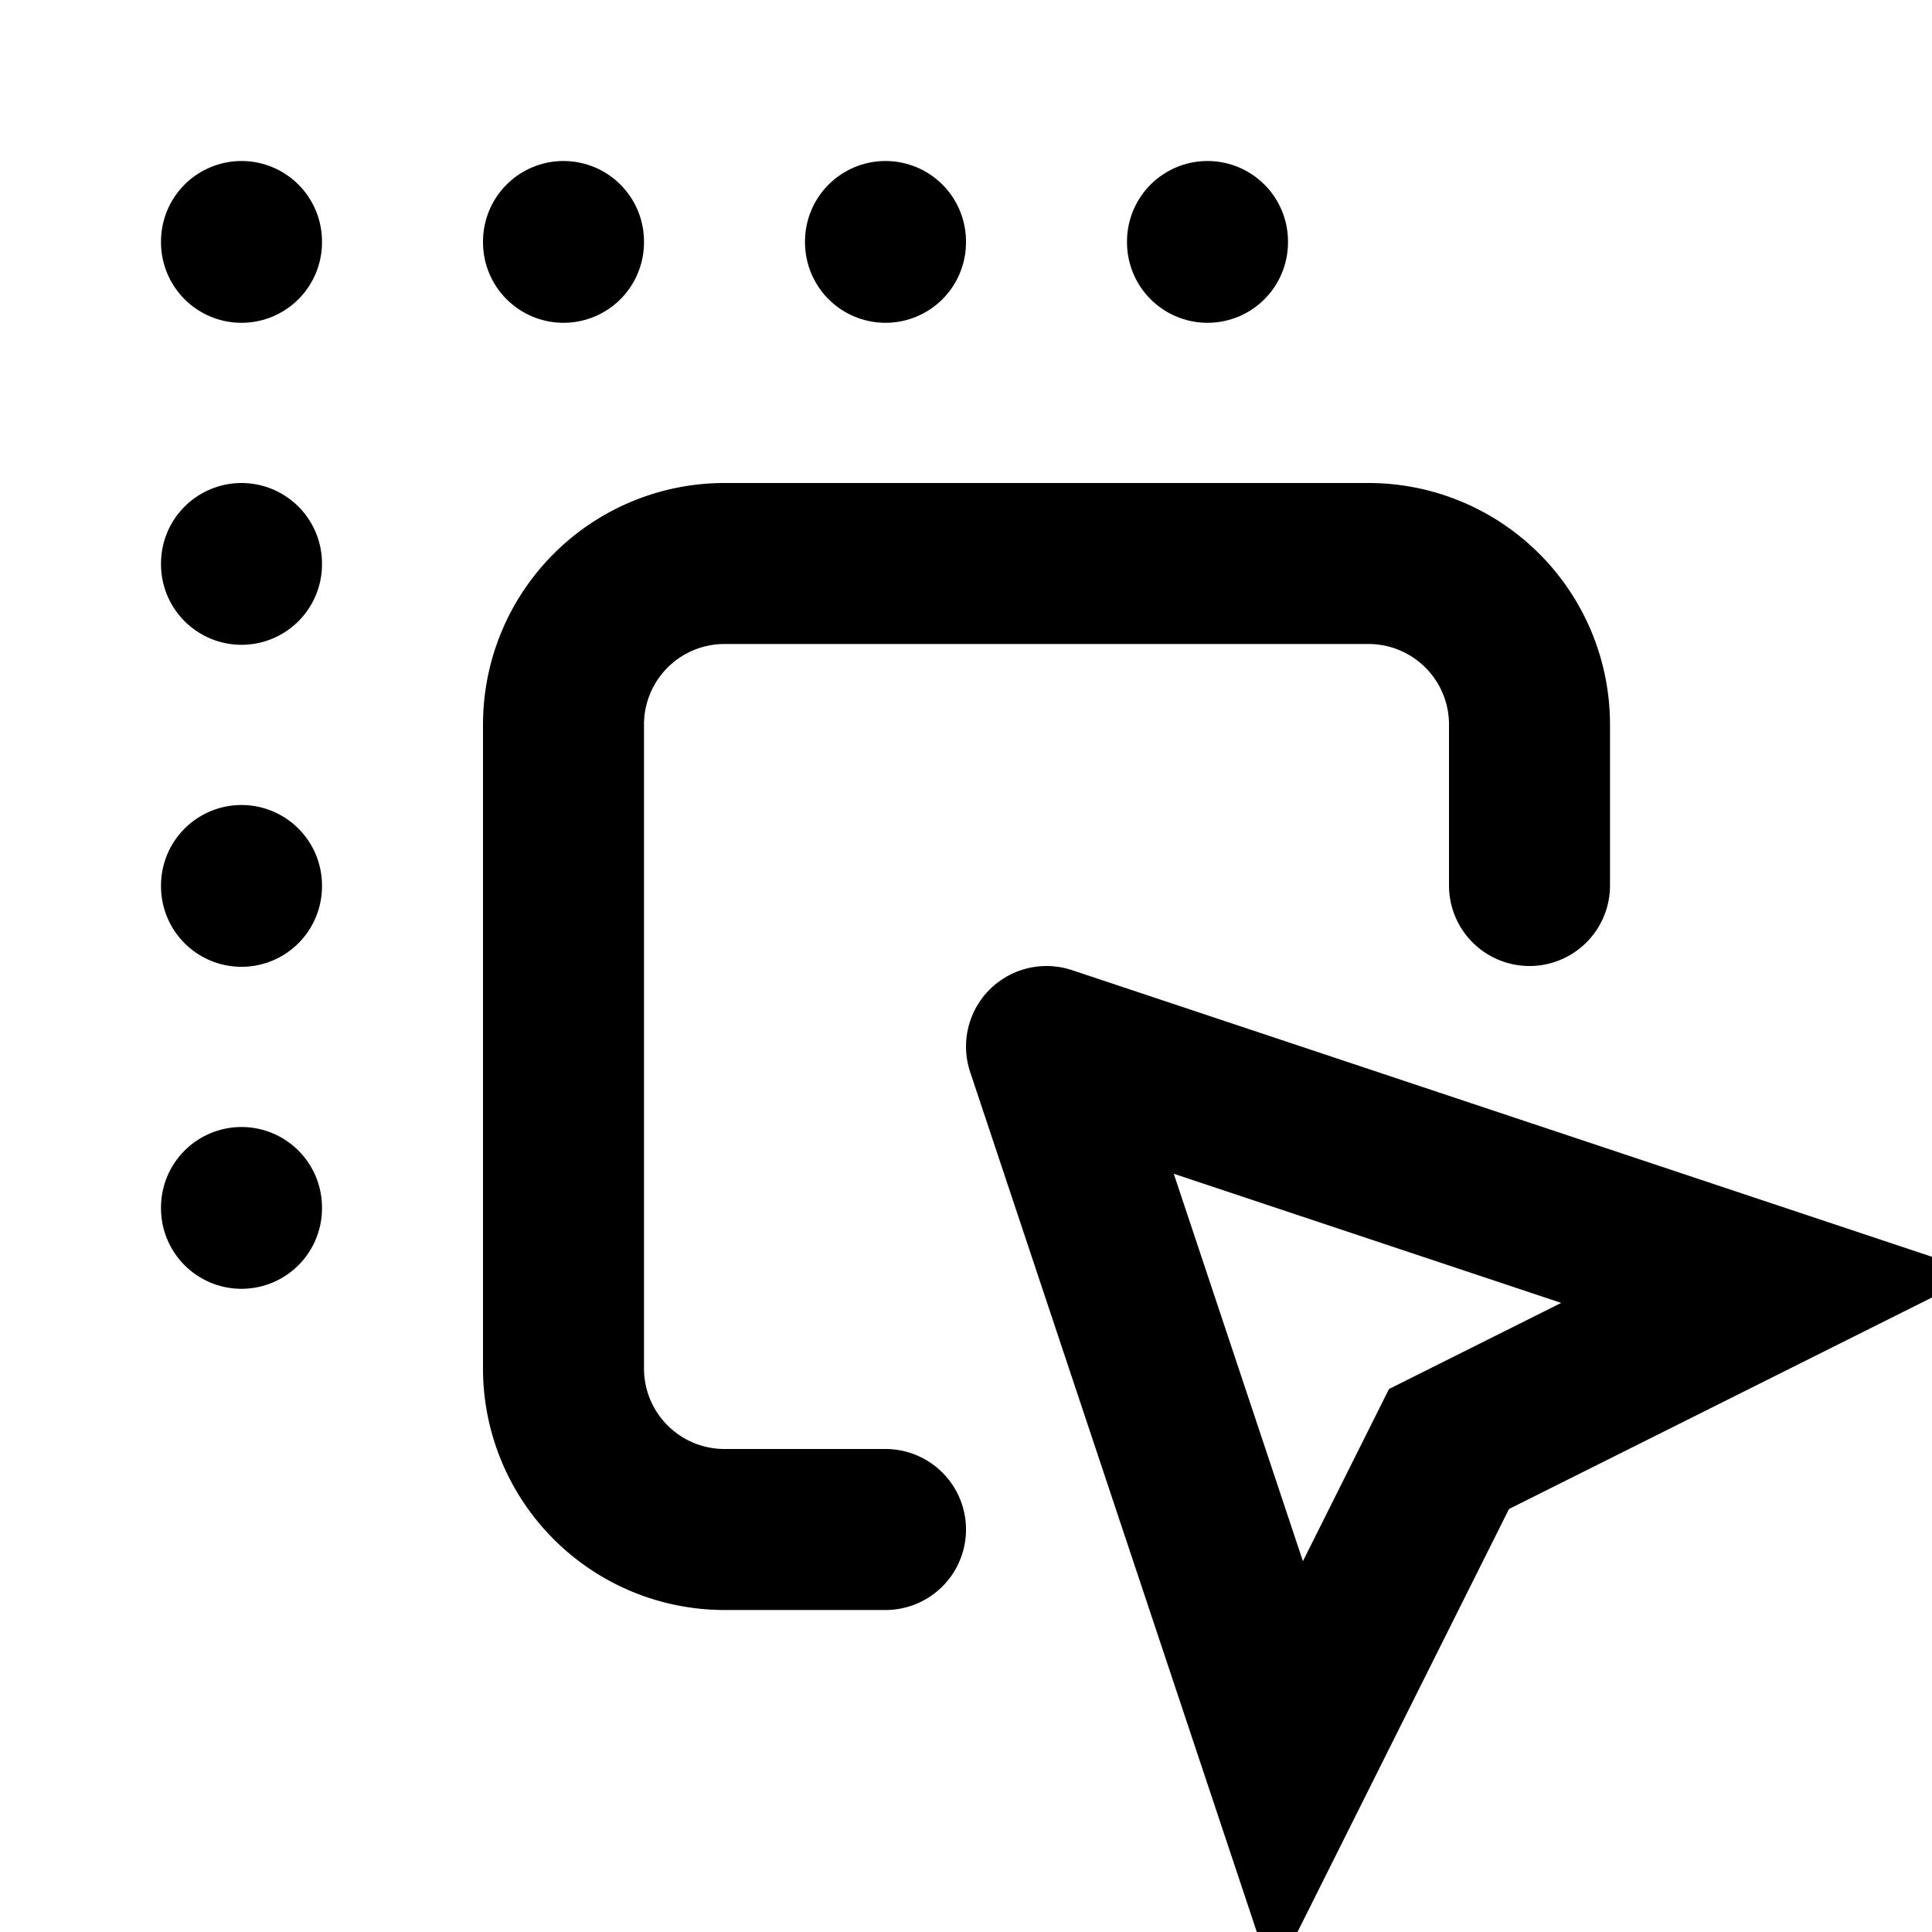<svg xmlns="http://www.w3.org/2000/svg" class="icon icon-tabler icon-tabler-drag-drop" width="24" height="24" viewBox="0 0 24 24" stroke-width="2" stroke="currentColor" fill="none" stroke-linecap="round" strokeLinejoin="round">
  <path stroke="none" d="M0 0h24v24H0z" fill="none"/>
  <path d="M19 11v-2a2 2 0 0 0 -2 -2h-8a2 2 0 0 0 -2 2v8a2 2 0 0 0 2 2h2" />
  <path d="M13 13l9 3l-4 2l-2 4l-3 -9" />
  <path d="M3 3l0 .01" />
  <path d="M7 3l0 .01" />
  <path d="M11 3l0 .01" />
  <path d="M15 3l0 .01" />
  <path d="M3 7l0 .01" />
  <path d="M3 11l0 .01" />
  <path d="M3 15l0 .01" />
</svg>


